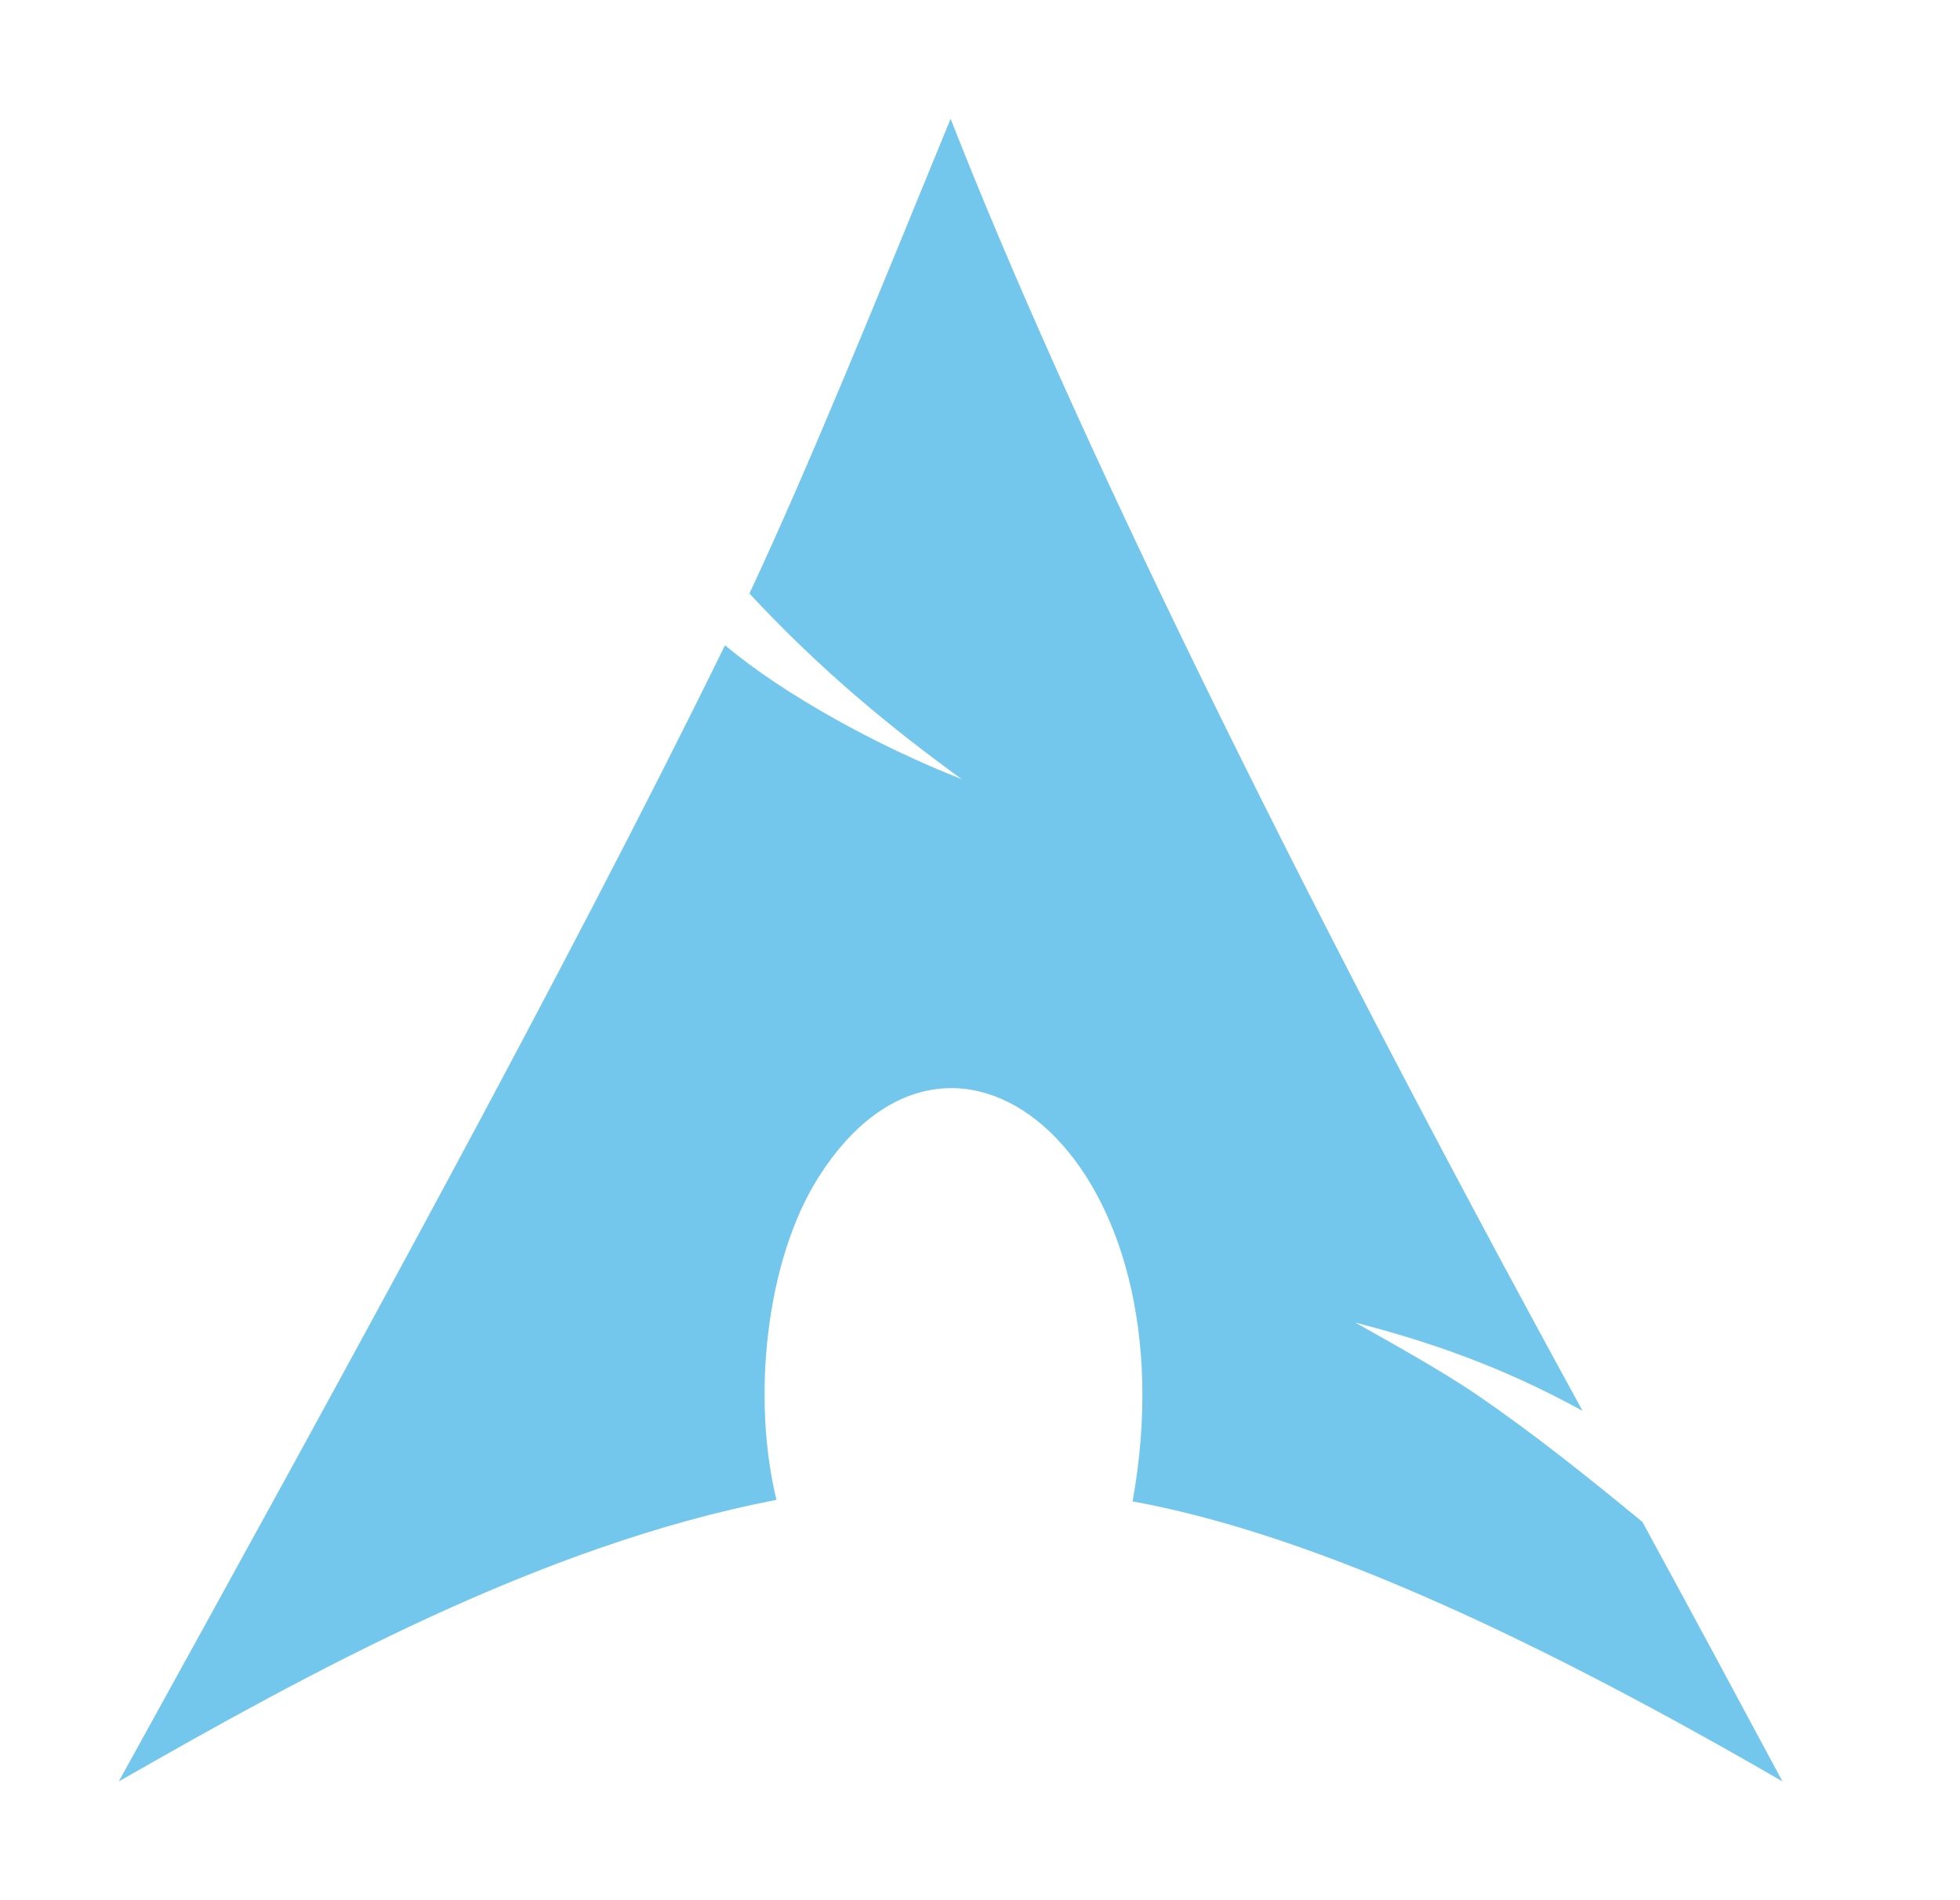 <svg width="33" height="32" viewBox="0 0 33 32" fill="none" xmlns="http://www.w3.org/2000/svg">
<path d="M12.207 10.866C13.2 11.703 14.802 12.577 16.192 13.121C14.996 12.254 13.806 11.275 12.618 9.995C13.607 7.886 14.788 4.973 16.005 2C17.99 7.071 21.689 14.703 26.645 23.759C25.299 23.019 24.079 22.598 22.82 22.273C23.237 22.511 24.224 23.05 24.857 23.483C25.857 24.166 26.782 24.914 27.653 25.63C28.43 27.058 29.216 28.516 30.011 30C26.058 27.711 22.216 25.857 19.069 25.284C20.099 19.569 16.067 16.197 13.775 19.835C12.893 21.235 12.655 23.543 13.073 25.258C9.094 26.024 5.201 28.169 2 30C5.728 23.245 9.497 16.397 12.207 10.866Z" fill="#74c7ec"/>
</svg>
